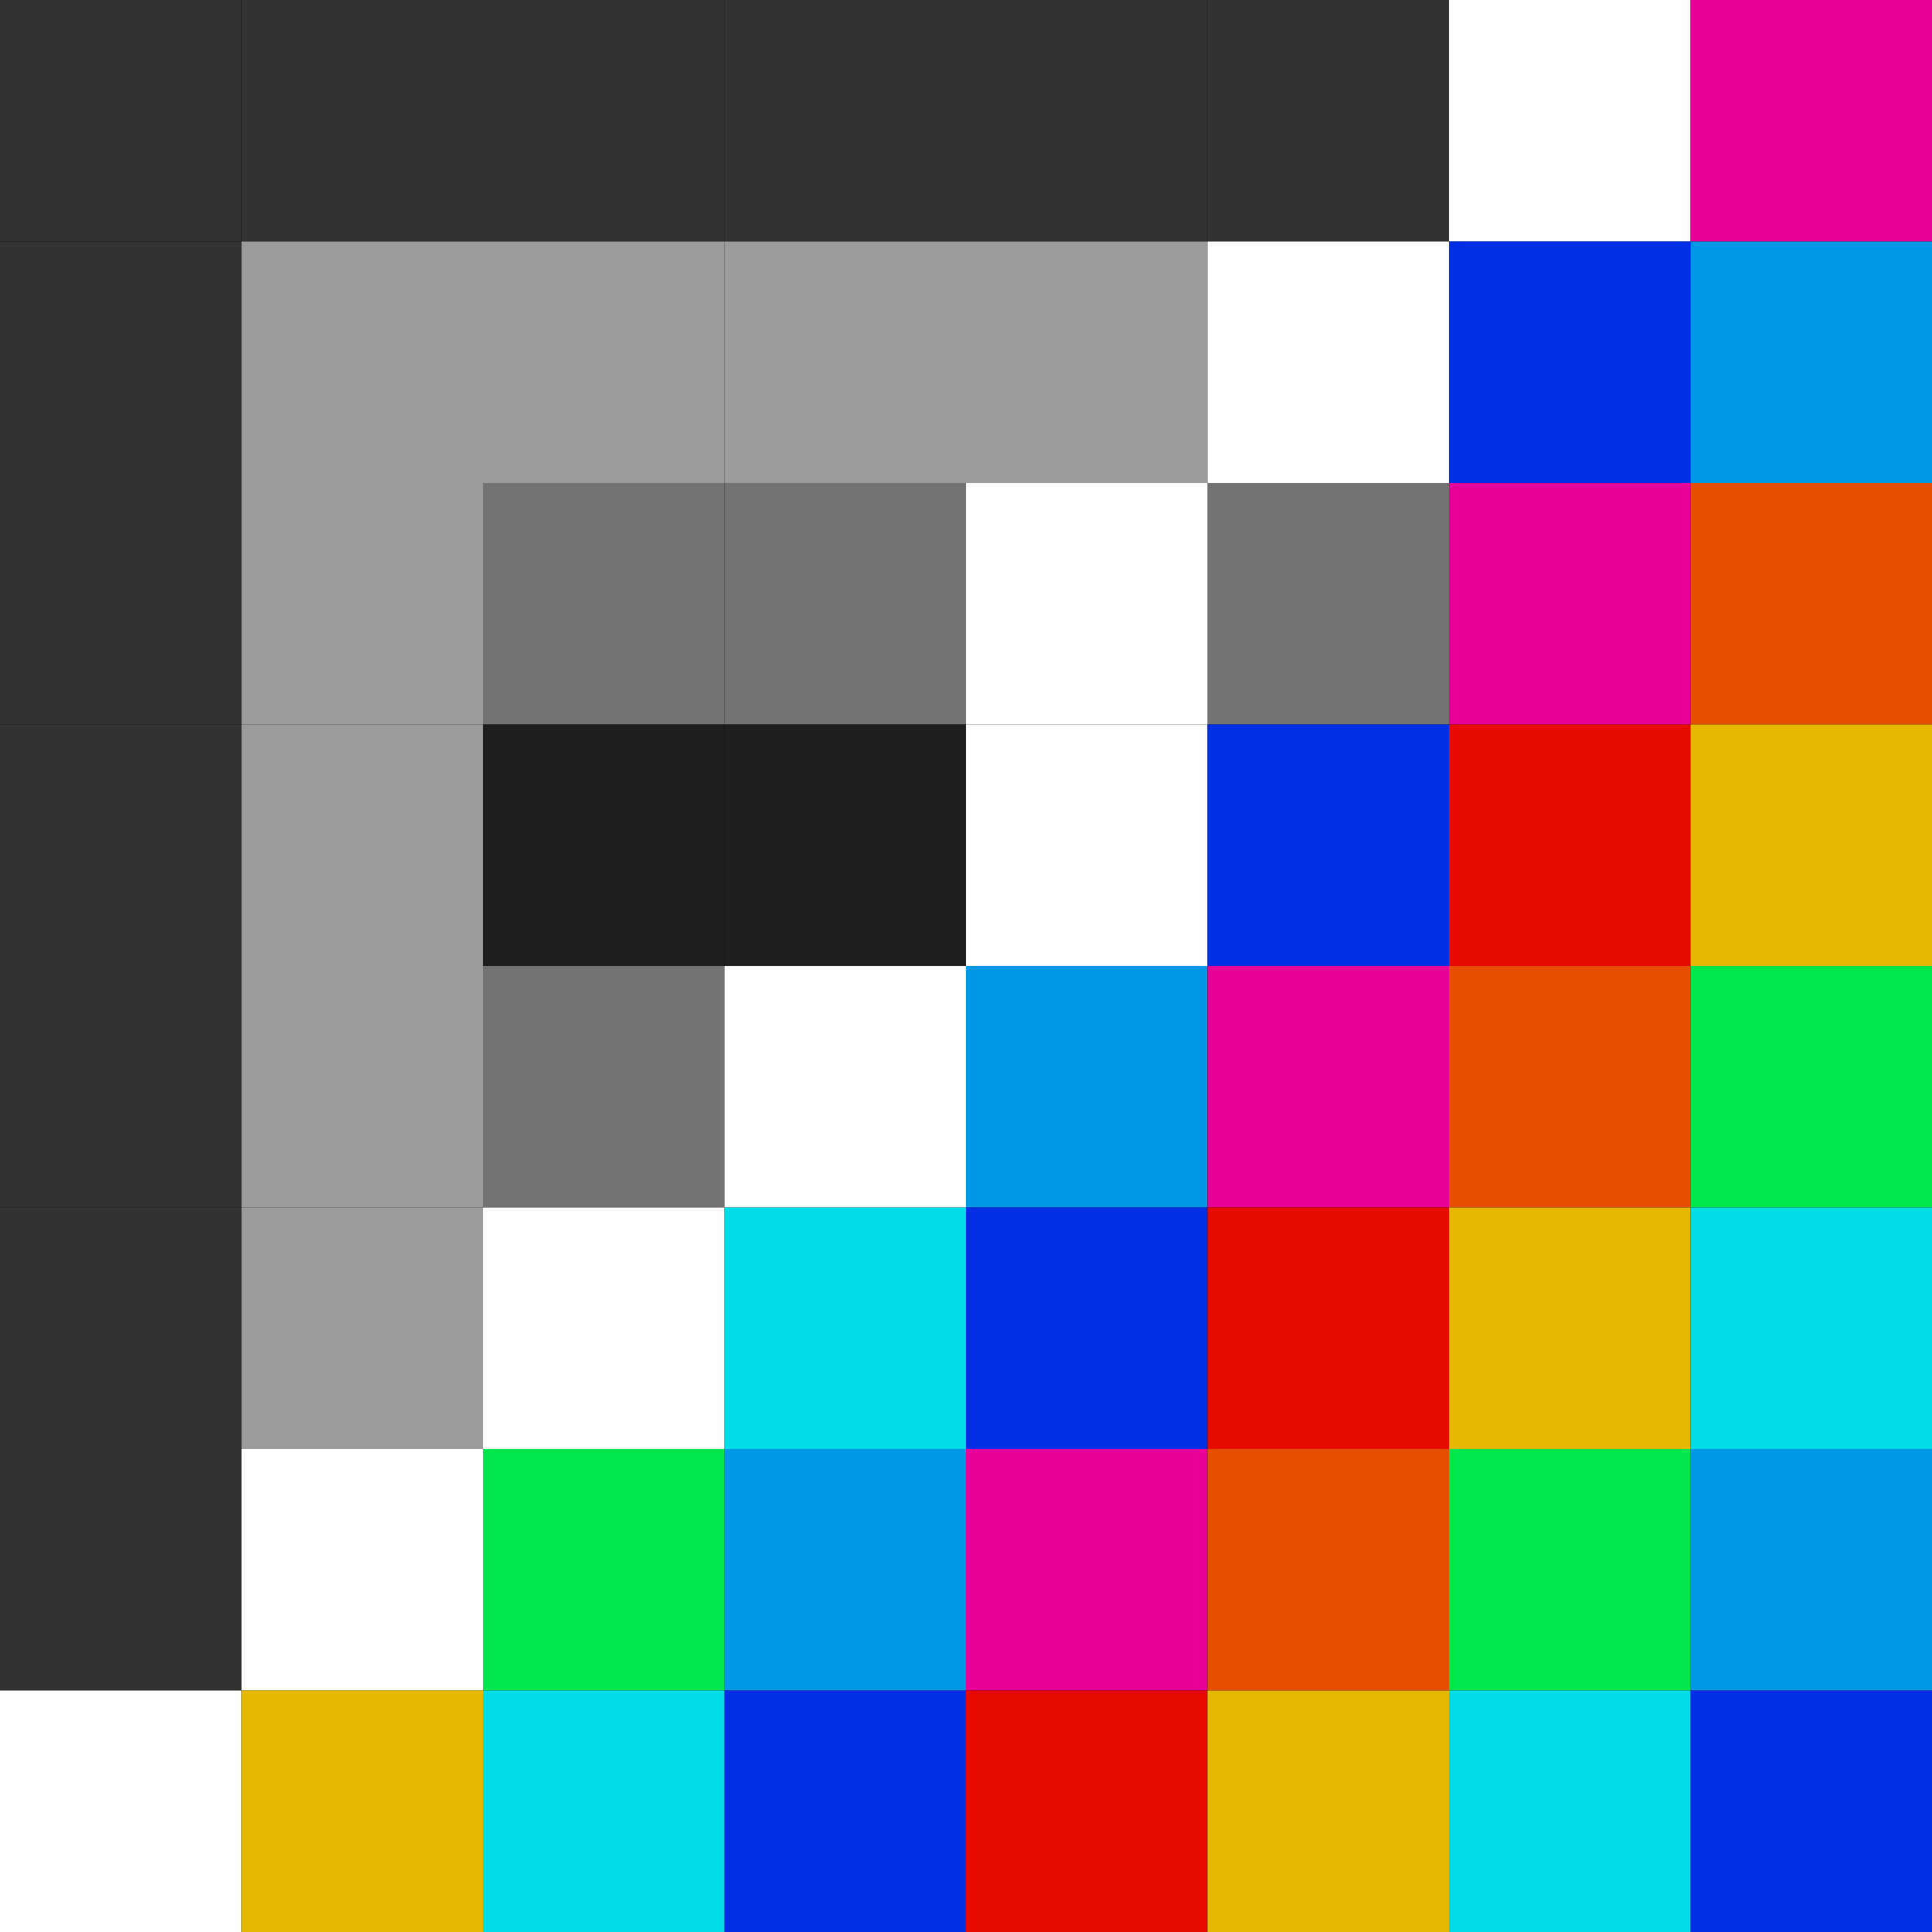 <?xml version="1.0" encoding="UTF-8" standalone="no"?>
<!DOCTYPE svg PUBLIC "-//W3C//DTD SVG 1.1//EN" "http://www.w3.org/Graphics/SVG/1.1/DTD/svg11.dtd">
<svg width="100%" height="100%" viewBox="0 0 32 32" version="1.1" xmlns="http://www.w3.org/2000/svg" xmlns:xlink="http://www.w3.org/1999/xlink" xml:space="preserve" xmlns:serif="http://www.serif.com/" style="fill-rule:evenodd;clip-rule:evenodd;stroke-linejoin:round;stroke-miterlimit:2;">
    <rect x="-0" y="-0" width="32" height="32"/>
    <g>
        <rect x="-0" y="-0" width="4" height="4" style="fill:#323232;"/>
        <rect x="4" y="-0" width="4" height="4" style="fill:#323232;"/>
        <rect x="8" y="-0" width="4" height="4" style="fill:#323232;"/>
        <rect x="12" y="-0" width="4" height="4" style="fill:#323232;"/>
        <rect x="16" y="-0" width="4" height="4" style="fill:#323232;"/>
        <rect x="20" y="0" width="4" height="4" style="fill:#323232;"/>
        <rect x="24" y="-0" width="4" height="4" style="fill:#fff;"/>
        <rect x="-0" y="4" width="4" height="4" style="fill:#323232;"/>
        <rect x="4" y="4" width="4" height="4" style="fill:#9b9b9b;"/>
        <rect x="8" y="4" width="4" height="4" style="fill:#9b9b9b;"/>
        <rect x="12" y="4" width="4" height="4" style="fill:#9b9b9b;"/>
        <rect x="16" y="4" width="4" height="4" style="fill:#9b9b9b;"/>
        <rect x="20" y="4" width="4" height="4" style="fill:#fff;"/>
        <rect x="-0" y="8" width="4" height="4" style="fill:#323232;"/>
        <rect x="4" y="8" width="4" height="4" style="fill:#9b9b9b;"/>
        <rect x="8" y="8" width="4" height="4" style="fill:#737373;"/>
        <rect x="12" y="8" width="4" height="4" style="fill:#737373;"/>
        <rect x="20" y="8" width="4" height="4" style="fill:#737373;"/>
        <rect x="16" y="8" width="4" height="4" style="fill:#fff;"/>
        <rect x="-0" y="12" width="4" height="4" style="fill:#323232;"/>
        <rect x="4" y="12" width="4" height="4" style="fill:#9b9b9b;"/>
        <rect x="8" y="12" width="4" height="4" style="fill:#1e1e1e;"/>
        <rect x="12" y="12" width="4" height="4" style="fill:#1e1e1e;"/>
        <rect x="16" y="12" width="4" height="4" style="fill:#fff;"/>
        <rect x="-0" y="16" width="4" height="4" style="fill:#323232;"/>
        <rect x="4" y="16" width="4" height="4" style="fill:#9b9b9b;"/>
        <rect x="8" y="16" width="4" height="4" style="fill:#737373;"/>
        <rect x="12" y="16" width="4" height="4" style="fill:#fff;"/>
        <rect x="-0" y="20" width="4" height="4" style="fill:#323232;"/>
        <rect x="4" y="20" width="4" height="4" style="fill:#9b9b9b;"/>
        <rect x="8" y="20" width="4" height="4" style="fill:#fff;"/>
        <rect x="-0" y="24" width="4" height="4" style="fill:#323232;"/>
        <rect x="4" y="24" width="4" height="4" style="fill:#fff;"/>
        <rect x="-0" y="28" width="4" height="4" style="fill:#fff;"/>
    </g>
    <rect x="28" y="-0" width="4" height="4" style="fill:#e60098;"/>
    <rect x="24" y="4" width="4" height="4" style="fill:#002fe6;"/>
    <rect x="28" y="4" width="4" height="4" style="fill:#0097e6;"/>
    <rect x="24" y="8" width="4" height="4" style="fill:#e60098;"/>
    <rect x="28" y="8" width="4" height="4" style="fill:#e64f00;"/>
    <rect x="20" y="12" width="4" height="4" style="fill:#002fe6;"/>
    <rect x="24" y="12" width="4" height="4" style="fill:#e60a00;"/>
    <rect x="28" y="12" width="4" height="4" style="fill:#e6b700;"/>
    <rect x="16" y="16" width="4" height="4" style="fill:#0097e6;"/>
    <rect x="20" y="16" width="4" height="4" style="fill:#e60098;"/>
    <rect x="24" y="16" width="4" height="4" style="fill:#e64f00;"/>
    <rect x="28" y="16" width="4" height="4" style="fill:#00e64d;"/>
    <rect x="12" y="20" width="4" height="4" style="fill:#00dce6;"/>
    <rect x="16" y="20" width="4" height="4" style="fill:#002fe6;"/>
    <rect x="20" y="20" width="4" height="4" style="fill:#e60a00;"/>
    <rect x="24" y="20" width="4" height="4" style="fill:#e6b700;"/>
    <rect x="28" y="20" width="4" height="4" style="fill:#00dce6;"/>
    <rect x="8" y="24" width="4" height="4" style="fill:#00e64d;"/>
    <rect x="12" y="24" width="4" height="4" style="fill:#0097e6;"/>
    <rect x="16" y="24" width="4" height="4" style="fill:#e60098;"/>
    <rect x="20" y="24" width="4" height="4" style="fill:#e64f00;"/>
    <rect x="24" y="24" width="4" height="4" style="fill:#00e64d;"/>
    <rect x="28" y="24" width="4" height="4" style="fill:#0097e6;"/>
    <rect x="4" y="28" width="4" height="4" style="fill:#e6b700;"/>
    <rect x="8" y="28" width="4" height="4" style="fill:#00dce6;"/>
    <rect x="12" y="28" width="4" height="4" style="fill:#002fe6;"/>
    <rect x="16" y="28" width="4" height="4" style="fill:#e60a00;"/>
    <rect x="20" y="28" width="4" height="4" style="fill:#e6b700;"/>
    <rect x="24" y="28" width="4" height="4" style="fill:#00dce6;"/>
    <rect x="28" y="28" width="4" height="4" style="fill:#002fe6;"/>
</svg>
